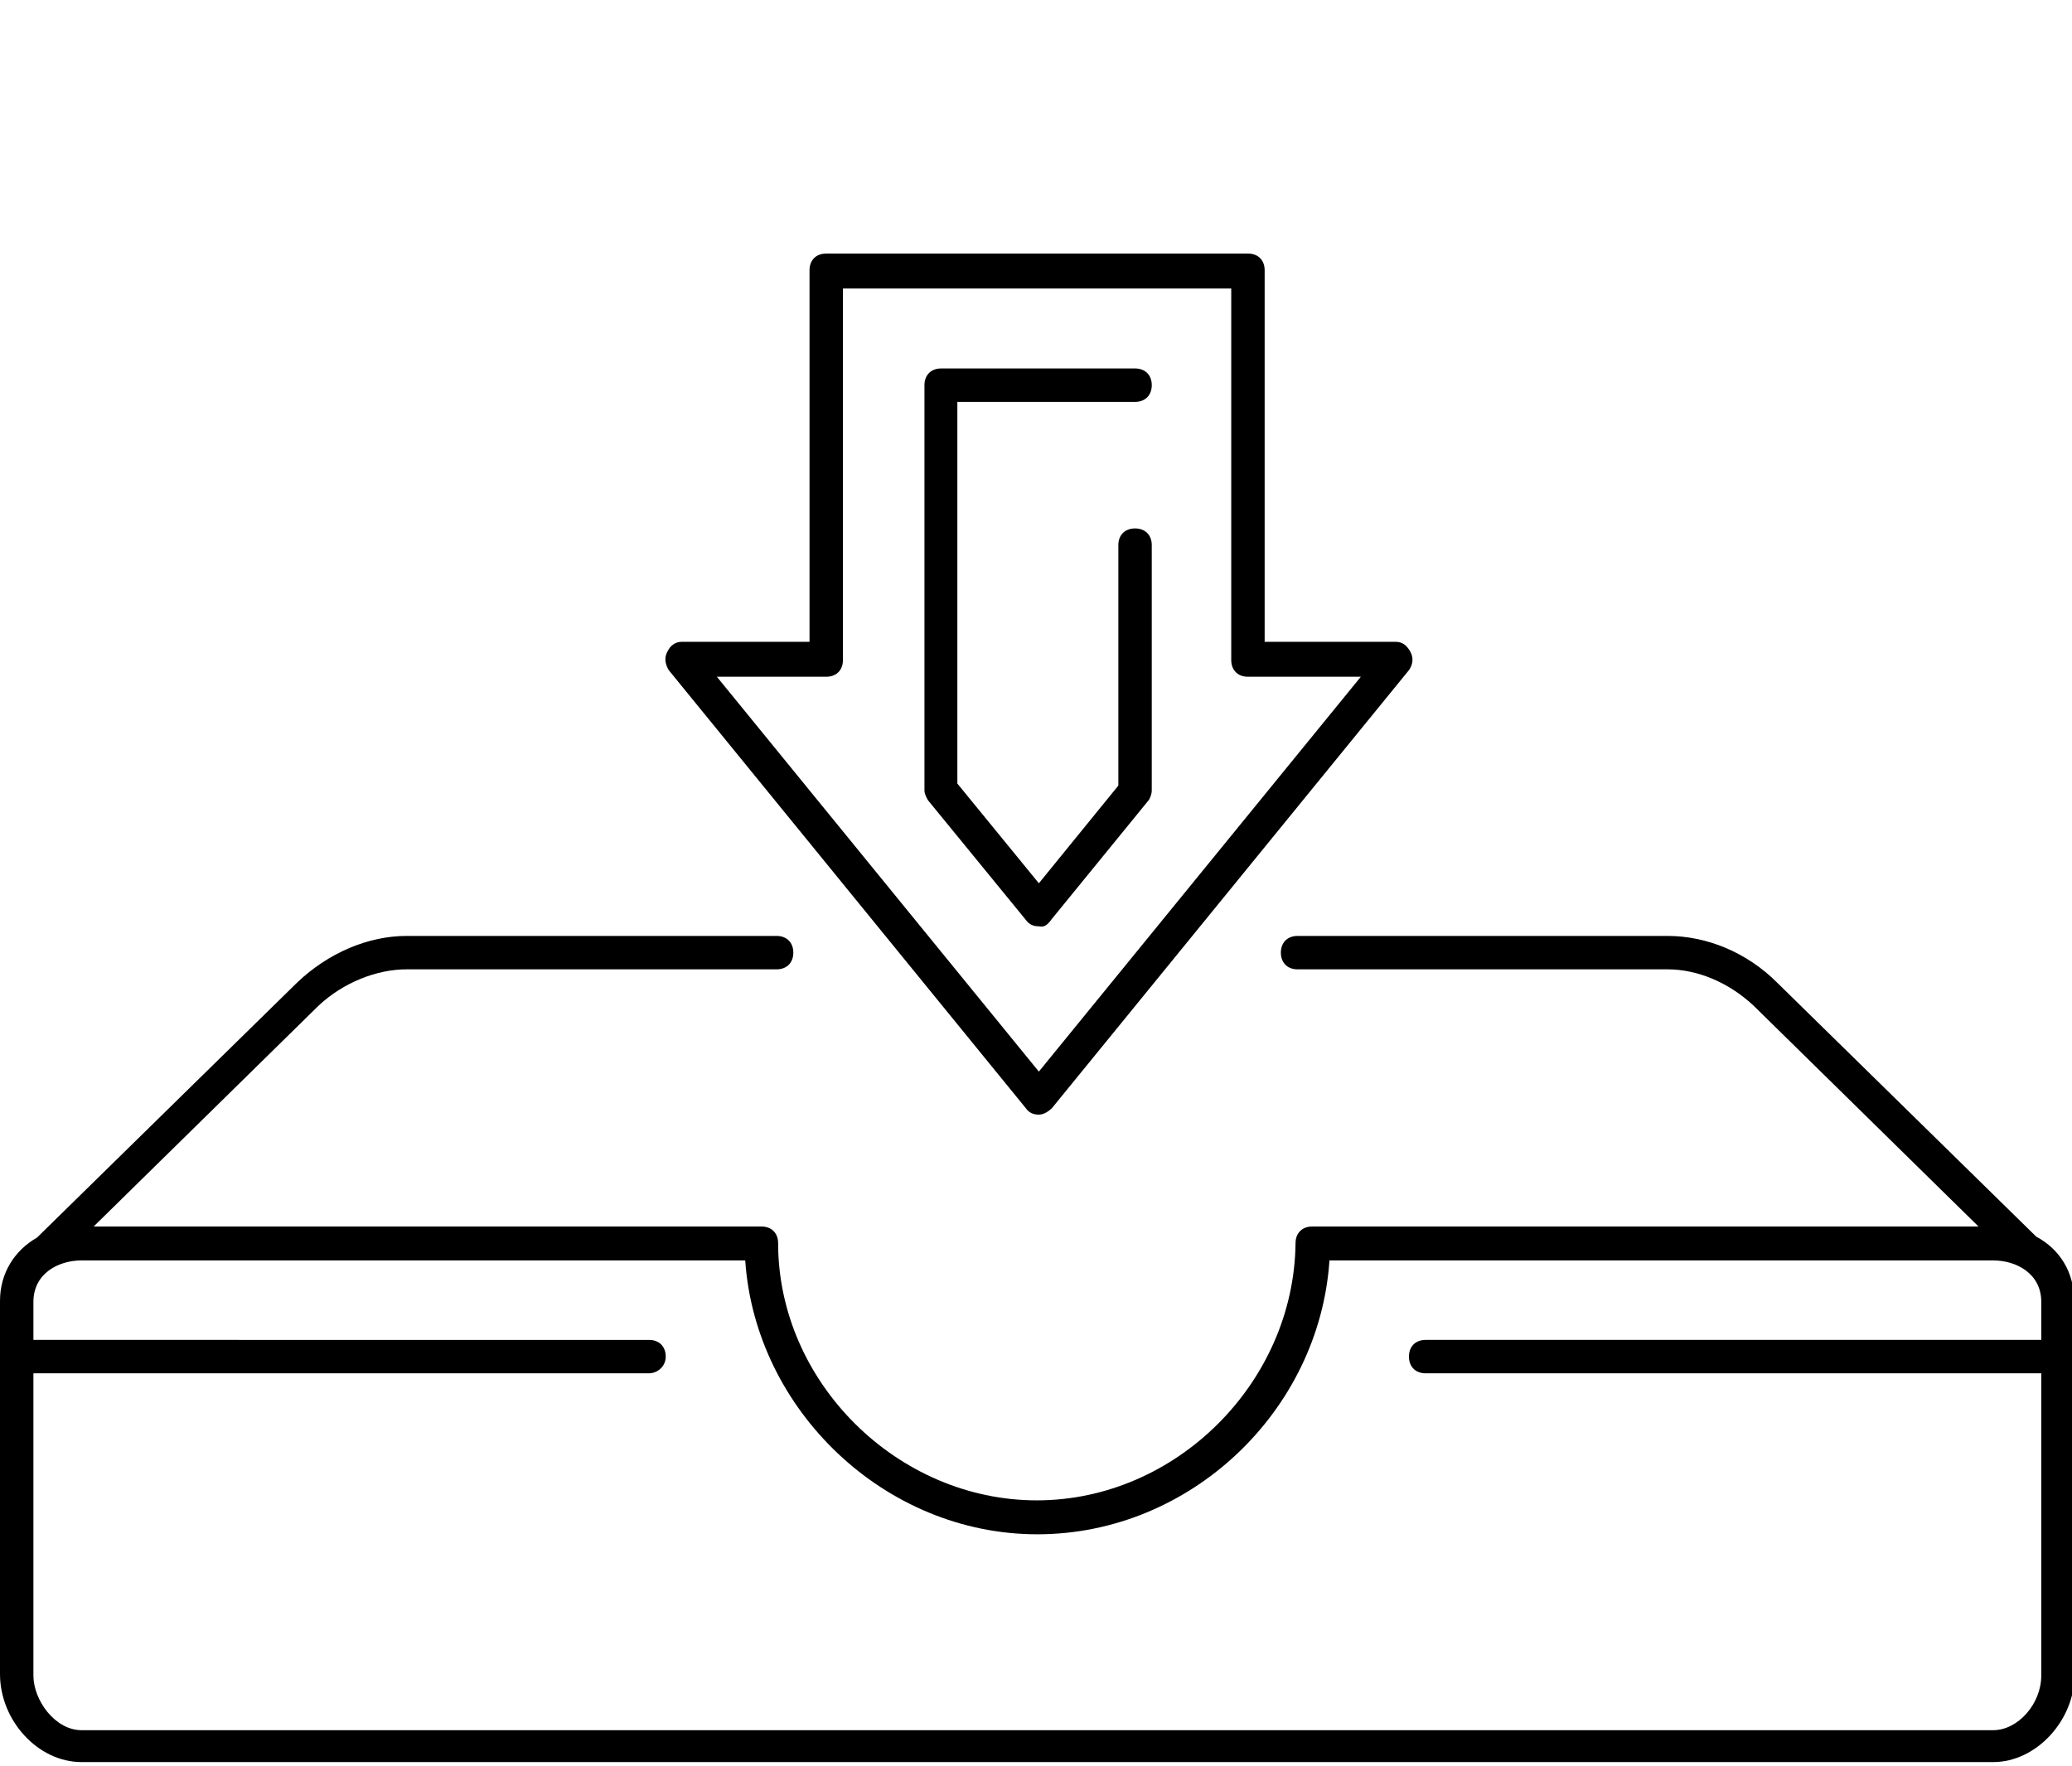 <?xml version="1.0" encoding="iso-8859-1"?>
<!-- Generator: Adobe Illustrator 19.0.0, SVG Export Plug-In . SVG Version: 6.00 Build 0)  -->
<svg version="1.1" id="Layer_1" xmlns="http://www.w3.org/2000/svg" xmlns:xlink="http://www.w3.org/1999/xlink" x="0px" y="0px"
		viewBox="0 5 352 300" style="enable-background:new 0 5 352 300" xml:space="preserve">
	<g>
		<g>
			<path d="M239.615,115.766c-0.602-1.118-1.376-1.72-2.494-1.72h-22.276V50.916c0-1.72-1.118-2.838-2.838-2.838h-71.644
				c-1.72,0-2.838,1.118-2.838,2.838v63.129h-21.674c-1.118,0-1.978,0.602-2.494,1.72c-0.602,1.118-0.258,2.236,0.258,3.097
				l60.635,74.396c0.602,0.86,1.376,1.118,2.236,1.118s1.72-0.602,2.236-1.118l60.635-74.396
				C239.959,118.002,240.217,116.884,239.615,115.766z M176.485,187.066l-54.701-67.086h18.579c1.72,0,2.838-1.118,2.838-2.838
				V54.013h65.967v63.129c0,1.72,1.118,2.838,2.838,2.838h19.179L176.485,187.066z"/>
		</g>
	</g>
	<g>
		<g>
			<path d="M192.828,94.78c-1.72,0-2.838,1.118-2.838,2.838v40.853l-13.503,16.599l-13.847-16.943V73.278h30.189
				c1.72,0,2.838-1.118,2.838-2.838s-1.118-2.838-2.838-2.838h-32.941c-1.72,0-2.838,1.118-2.838,2.838v68.806
				c0,0.602,0.258,1.118,0.602,1.72l16.599,20.298c0.602,0.86,1.376,1.118,2.236,1.118c0.86,0.171,1.376-0.087,2.236-1.291
				l16.341-20.04c0.258-0.258,0.602-1.118,0.602-1.72V97.618C195.666,95.898,194.548,94.78,192.828,94.78z"/>
		</g>
	</g>
	<g>
		<g>
			<path d="M352.371,235.574v-9.547c0-4.817-2.408-8.773-6.45-10.923l-0.086-0.086l-43.95-43.089
				c-5.075-5.074-11.869-7.913-18.577-7.913h-62.871c-1.72,0-2.838,1.118-2.838,2.838c0,1.72,1.118,2.838,2.838,2.838h62.871
				c5.075,0,10.407,2.236,14.621,6.193l38.187,37.499H222.93c-1.72,0-2.838,1.118-2.838,2.838
				c-0.258,23.652-20.298,43.691-43.95,43.691s-43.95-20.04-43.95-43.691c0-1.72-1.118-2.838-2.838-2.838H15.911l38.187-37.5
				c4.214-3.956,9.891-6.192,14.965-6.192h62.871c1.72,0,2.838-1.118,2.838-2.838s-1.118-2.838-2.838-2.838H69.064
				c-6.45,0-13.245,2.838-18.577,7.913L6.278,215.276C2.494,217.426,0,221.296,0,226.027v63.387c0,7.913,6.45,14.965,13.847,14.965
				H338.61c7.311,0,13.847-7.052,13.847-14.965L352.371,235.574z M346.78,289.672c0,4.817-3.956,9.289-8.171,9.289H13.847
				c-4.472,0-8.171-5.074-8.171-9.289v-51.346h104.584c1.376,0,2.838-1.118,2.838-2.838c0-1.72-1.118-2.838-2.838-2.838H5.677v-6.45
				c0-4.817,4.214-7.052,8.171-7.052h112.755c1.72,25.372,23.652,46.53,49.626,46.53s47.906-20.9,49.626-46.53h112.755
				c3.956,0,8.171,2.236,8.171,7.052v6.45H242.196c-1.72,0-2.838,1.118-2.838,2.838c0,1.72,1.118,2.838,2.838,2.838H346.78V289.672z"
				/>
		</g>
	</g>
	<g>
	</g>
	<g>
	</g>
	<g>
	</g>
	<g>
	</g>
	<g>
	</g>
	<g>
	</g>
	<g>
	</g>
	<g>
	</g>
	<g>
	</g>
	<g>
	</g>
	<g>
	</g>
	<g>
	</g>
	<g>
	</g>
	<g>
	</g>
	<g>
	</g>
</svg>
